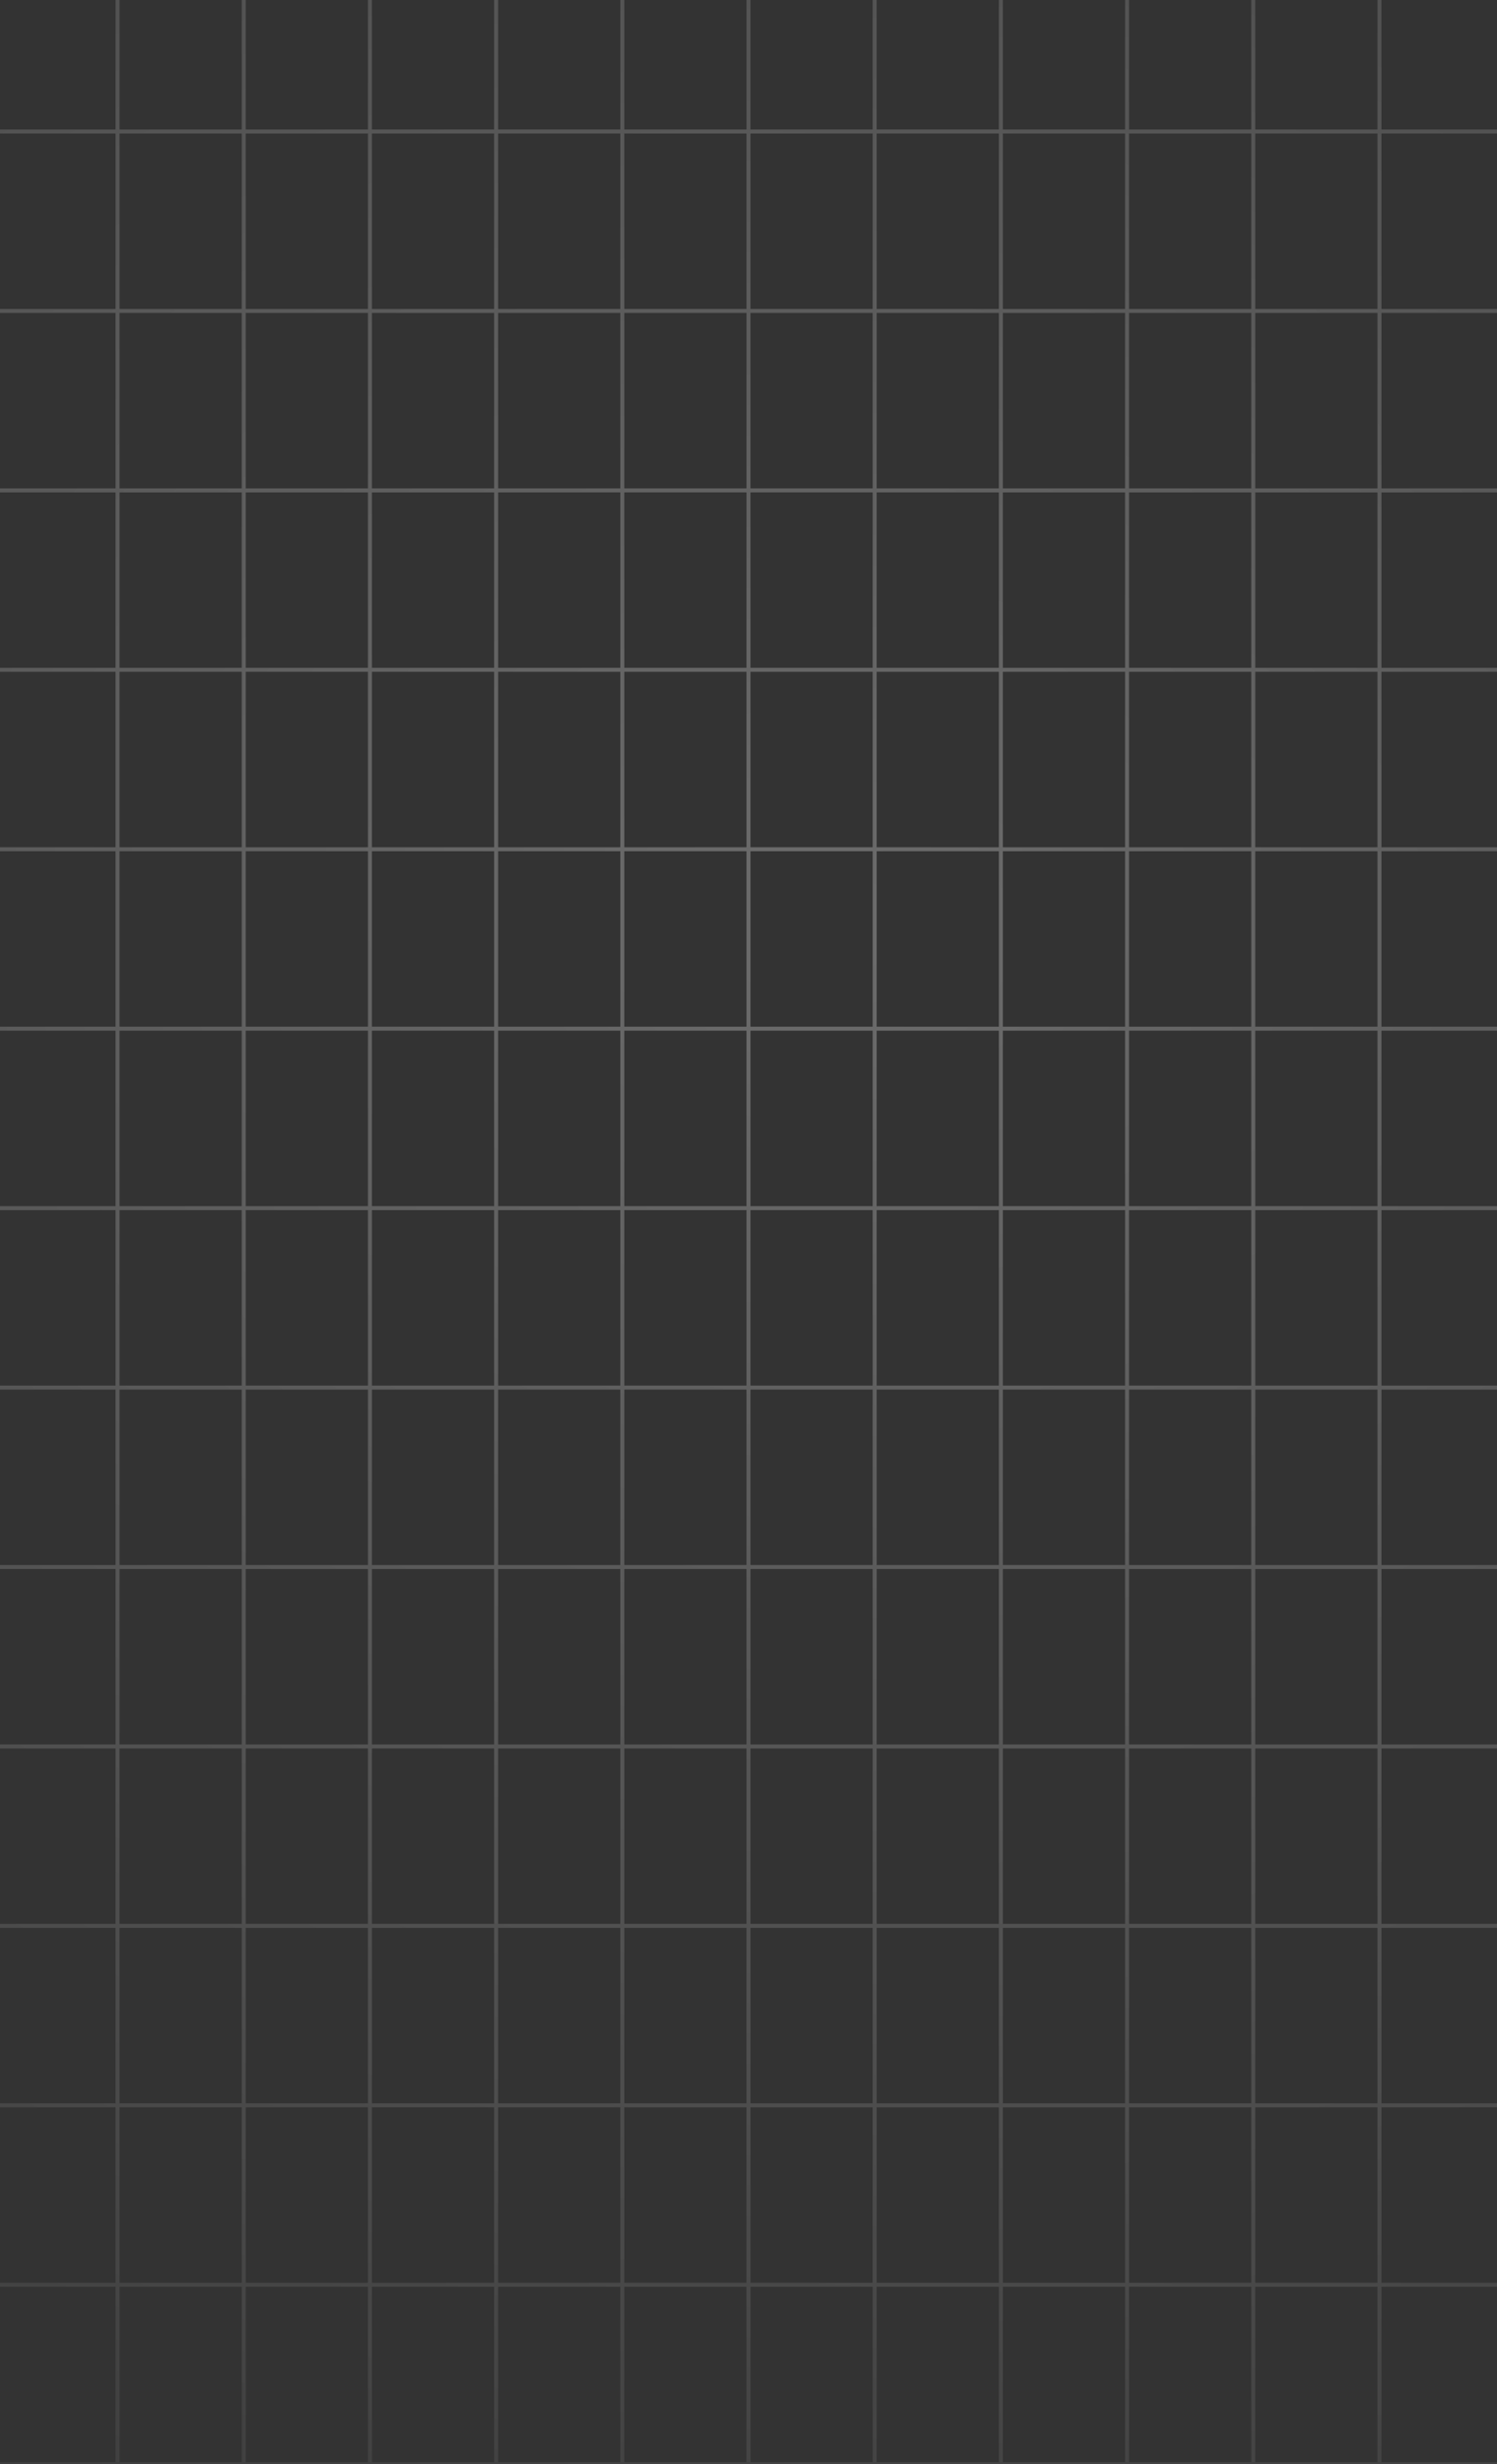 <svg width="375" height="617" viewBox="0 0 375 617" fill="none" xmlns="http://www.w3.org/2000/svg">
<rect x="0" y="0" width="375" height="617" fill="#333333" stroke="none"/>
<g clip-path="url(#clip0_2015_963)">
<g style="mix-blend-mode:overlay">
<path d="M-97 32.929V-12H-65.389M-97 32.929V77.857M-97 32.929H-65.389M-97 77.857V122.786M-97 77.857H-65.389M-97 122.786V167.714M-97 122.786H-65.389M-97 167.714V212.643M-97 167.714H-65.389M-97 212.643V257.571M-97 212.643H-65.389M-97 257.571V302.5M-97 257.571H-65.389M-97 302.5V347.429M-97 302.5H-65.389M-97 347.429V392.357M-97 347.429H-65.389M-97 392.357V437.286M-97 392.357H-65.389M-97 437.286V482.214M-97 437.286H-65.389M-97 482.214V527.143M-97 482.214H-65.389M-97 527.143V572.071M-97 527.143H-65.389M-97 572.071V617H-65.389M-97 572.071H-65.389M-65.389 -12V32.929M-65.389 -12H-33.778M-65.389 32.929V77.857M-65.389 32.929H-33.778M-65.389 77.857V122.786M-65.389 77.857H-33.778M-65.389 122.786V167.714M-65.389 122.786H-33.778M-65.389 167.714V212.643M-65.389 167.714H-33.778M-65.389 212.643V257.571M-65.389 212.643H-33.778M-65.389 257.571V302.5M-65.389 257.571H-33.778M-65.389 302.5V347.429M-65.389 302.5H-33.778M-65.389 347.429V392.357M-65.389 347.429H-33.778M-65.389 392.357V437.286M-65.389 392.357H-33.778M-65.389 437.286V482.214M-65.389 437.286H-33.778M-65.389 482.214V527.143M-65.389 482.214H-33.778M-65.389 527.143V572.071M-65.389 527.143H-33.778M-65.389 572.071V617M-65.389 572.071H-33.778M-65.389 617H-33.778M-33.778 -12V32.929M-33.778 -12H-2.167M-33.778 32.929V77.857M-33.778 32.929H-2.167M-33.778 77.857V122.786M-33.778 77.857H-2.167M-33.778 122.786V167.714M-33.778 122.786H-2.167M-33.778 167.714V212.643M-33.778 167.714H-2.167M-33.778 212.643V257.571M-33.778 212.643H-2.167M-33.778 257.571V302.5M-33.778 257.571H-2.167M-33.778 302.5V347.429M-33.778 302.5H-2.167M-33.778 347.429V392.357M-33.778 347.429H-2.167M-33.778 392.357V437.286M-33.778 392.357H-2.167M-33.778 437.286V482.214M-33.778 437.286H-2.167M-33.778 482.214V527.143M-33.778 482.214H-2.167M-33.778 527.143V572.071M-33.778 527.143H-2.167M-33.778 572.071V617M-33.778 572.071H-2.167M-33.778 617H-2.167M-2.167 -12V32.929M-2.167 -12H29.445M-2.167 32.929V77.857M-2.167 32.929H29.445M-2.167 77.857V122.786M-2.167 77.857H29.445M-2.167 122.786V167.714M-2.167 122.786H29.445M-2.167 167.714V212.643M-2.167 167.714H29.445M-2.167 212.643V257.571M-2.167 212.643H29.445M-2.167 257.571V302.5M-2.167 257.571H29.445M-2.167 302.5V347.429M-2.167 302.5H29.445M-2.167 347.429V392.357M-2.167 347.429H29.445M-2.167 392.357V437.286M-2.167 392.357H29.445M-2.167 437.286V482.214M-2.167 437.286H29.445M-2.167 482.214V527.143M-2.167 482.214H29.445M-2.167 527.143V572.071M-2.167 527.143H29.445M-2.167 572.071V617M-2.167 572.071H29.445M-2.167 617H29.445M29.445 -12V32.929M29.445 -12H61.056M29.445 32.929V77.857M29.445 32.929H61.056M29.445 77.857V122.786M29.445 77.857H61.056M29.445 122.786V167.714M29.445 122.786H61.056M29.445 167.714V212.643M29.445 167.714H61.056M29.445 212.643V257.571M29.445 212.643H61.056M29.445 257.571V302.5M29.445 257.571H61.056M29.445 302.5V347.429M29.445 302.5H61.056M29.445 347.429V392.357M29.445 347.429H61.056M29.445 392.357V437.286M29.445 392.357H61.056M29.445 437.286V482.214M29.445 437.286H61.056M29.445 482.214V527.143M29.445 482.214H61.056M29.445 527.143V572.071M29.445 527.143H61.056M29.445 572.071V617M29.445 572.071H61.056M29.445 617H61.056M61.056 -12V32.929M61.056 -12H92.667M61.056 32.929V77.857M61.056 32.929H92.667M61.056 77.857V122.786M61.056 77.857H92.667M61.056 122.786V167.714M61.056 122.786H92.667M61.056 167.714V212.643M61.056 167.714H92.667M61.056 212.643V257.571M61.056 212.643H92.667M61.056 257.571V302.5M61.056 257.571H92.667M61.056 302.5V347.429M61.056 302.5H92.667M61.056 347.429V392.357M61.056 347.429H92.667M61.056 392.357V437.286M61.056 392.357H92.667M61.056 437.286V482.214M61.056 437.286H92.667M61.056 482.214V527.143M61.056 482.214H92.667M61.056 527.143V572.071M61.056 527.143H92.667M61.056 572.071V617M61.056 572.071H92.667M61.056 617H92.667M92.667 -12V32.929M92.667 -12H124.278M92.667 32.929V77.857M92.667 32.929H124.278M92.667 77.857V122.786M92.667 77.857H124.278M92.667 122.786V167.714M92.667 122.786H124.278M92.667 167.714V212.643M92.667 167.714H124.278M92.667 212.643V257.571M92.667 212.643H124.278M92.667 257.571V302.5M92.667 257.571H124.278M92.667 302.5V347.429M92.667 302.5H124.278M92.667 347.429V392.357M92.667 347.429H124.278M92.667 392.357V437.286M92.667 392.357H124.278M92.667 437.286V482.214M92.667 437.286H124.278M92.667 482.214V527.143M92.667 482.214H124.278M92.667 527.143V572.071M92.667 527.143H124.278M92.667 572.071V617M92.667 572.071H124.278M92.667 617H124.278M124.278 -12V32.929M124.278 -12H155.889M124.278 32.929V77.857M124.278 32.929H155.889M124.278 77.857V122.786M124.278 77.857H155.889M124.278 122.786V167.714M124.278 122.786H155.889M124.278 167.714V212.643M124.278 167.714H155.889M124.278 212.643V257.571M124.278 212.643H155.889M124.278 257.571V302.5M124.278 257.571H155.889M124.278 302.5V347.429M124.278 302.5H155.889M124.278 347.429V392.357M124.278 347.429H155.889M124.278 392.357V437.286M124.278 392.357H155.889M124.278 437.286V482.214M124.278 437.286H155.889M124.278 482.214V527.143M124.278 482.214H155.889M124.278 527.143V572.071M124.278 527.143H155.889M124.278 572.071V617M124.278 572.071H155.889M124.278 617H155.889M155.889 -12V32.929M155.889 -12H187.5M155.889 32.929V77.857M155.889 32.929H187.5M155.889 77.857V122.786M155.889 77.857H187.5M155.889 122.786V167.714M155.889 122.786H187.5M155.889 167.714V212.643M155.889 167.714H187.5M155.889 212.643V257.571M155.889 212.643H187.5M155.889 257.571V302.5M155.889 257.571H187.5M155.889 302.5V347.429M155.889 302.5H187.5M155.889 347.429V392.357M155.889 347.429H187.5M155.889 392.357V437.286M155.889 392.357H187.5M155.889 437.286V482.214M155.889 437.286H187.5M155.889 482.214V527.143M155.889 482.214H187.5M155.889 527.143V572.071M155.889 527.143H187.5M155.889 572.071V617M155.889 572.071H187.5M155.889 617H187.5M187.5 -12V32.929M187.5 -12H219.111M187.5 32.929V77.857M187.5 32.929H219.111M187.5 77.857V122.786M187.5 77.857H219.111M187.5 122.786V167.714M187.5 122.786H219.111M187.5 167.714V212.643M187.5 167.714H219.111M187.5 212.643V257.571M187.5 212.643H219.111M187.5 257.571V302.5M187.5 257.571H219.111M187.5 302.5V347.429M187.5 302.5H219.111M187.5 347.429V392.357M187.5 347.429H219.111M187.5 392.357V437.286M187.5 392.357H219.111M187.5 437.286V482.214M187.5 437.286H219.111M187.5 482.214V527.143M187.5 482.214H219.111M187.5 527.143V572.071M187.5 527.143H219.111M187.5 572.071V617M187.5 572.071H219.111M187.5 617H219.111M219.111 -12V32.929M219.111 -12H250.722M219.111 32.929V77.857M219.111 32.929H250.722M219.111 77.857V122.786M219.111 77.857H250.722M219.111 122.786V167.714M219.111 122.786H250.722M219.111 167.714V212.643M219.111 167.714H250.722M219.111 212.643V257.571M219.111 212.643H250.722M219.111 257.571V302.5M219.111 257.571H250.722M219.111 302.5V347.429M219.111 302.5H250.722M219.111 347.429V392.357M219.111 347.429H250.722M219.111 392.357V437.286M219.111 392.357H250.722M219.111 437.286V482.214M219.111 437.286H250.722M219.111 482.214V527.143M219.111 482.214H250.722M219.111 527.143V572.071M219.111 527.143H250.722M219.111 572.071V617M219.111 572.071H250.722M219.111 617H250.722M250.722 -12V32.929M250.722 -12H282.333M250.722 32.929V77.857M250.722 32.929H282.333M250.722 77.857V122.786M250.722 77.857H282.333M250.722 122.786V167.714M250.722 122.786H282.333M250.722 167.714V212.643M250.722 167.714H282.333M250.722 212.643V257.571M250.722 212.643H282.333M250.722 257.571V302.5M250.722 257.571H282.333M250.722 302.5V347.429M250.722 302.5H282.333M250.722 347.429V392.357M250.722 347.429H282.333M250.722 392.357V437.286M250.722 392.357H282.333M250.722 437.286V482.214M250.722 437.286H282.333M250.722 482.214V527.143M250.722 482.214H282.333M250.722 527.143V572.071M250.722 527.143H282.333M250.722 572.071V617M250.722 572.071H282.333M250.722 617H282.333M282.333 -12V32.929M282.333 -12H313.944M282.333 32.929V77.857M282.333 32.929H313.944M282.333 77.857V122.786M282.333 77.857H313.944M282.333 122.786V167.714M282.333 122.786H313.944M282.333 167.714V212.643M282.333 167.714H313.944M282.333 212.643V257.571M282.333 212.643H313.944M282.333 257.571V302.5M282.333 257.571H313.944M282.333 302.5V347.429M282.333 302.5H313.944M282.333 347.429V392.357M282.333 347.429H313.944M282.333 392.357V437.286M282.333 392.357H313.944M282.333 437.286V482.214M282.333 437.286H313.944M282.333 482.214V527.143M282.333 482.214H313.944M282.333 527.143V572.071M282.333 527.143H313.944M282.333 572.071V617M282.333 572.071H313.944M282.333 617H313.944M313.944 -12V32.929M313.944 -12H345.556M313.944 32.929V77.857M313.944 32.929H345.556M313.944 77.857C313.944 95.403 313.944 105.24 313.944 122.786M313.944 77.857H345.556M313.944 122.786V167.714M313.944 122.786H345.556M313.944 167.714V212.643M313.944 167.714H345.556M313.944 212.643V257.571M313.944 212.643H345.556M313.944 257.571V302.5M313.944 257.571H345.556M313.944 302.5V347.429M313.944 302.5H345.556M313.944 347.429V392.357M313.944 347.429H345.556M313.944 392.357V437.286M313.944 392.357H345.556M313.944 437.286V482.214M313.944 437.286H345.556M313.944 482.214V527.143M313.944 482.214H345.556M313.944 527.143V572.071M313.944 527.143H345.556M313.944 572.071V617M313.944 572.071H345.556M313.944 617H345.556M345.556 -12V32.929M345.556 -12H377.167M345.556 32.929V77.857M345.556 32.929H377.167M345.556 77.857V122.786M345.556 77.857H377.167M345.556 122.786V167.714M345.556 122.786H377.167M345.556 167.714V212.643M345.556 167.714H377.167M345.556 212.643V257.571M345.556 212.643H377.167M345.556 257.571V302.5M345.556 257.571H377.167M345.556 302.5V347.429M345.556 302.5H377.167M345.556 347.429V392.357M345.556 347.429H377.167M345.556 392.357V437.286M345.556 392.357H377.167M345.556 437.286V482.214M345.556 437.286H377.167M345.556 482.214V527.143M345.556 482.214H377.167M345.556 527.143V572.071M345.556 527.143H377.167M345.556 572.071V617M345.556 572.071H377.167M345.556 617H377.167M377.167 -12V32.929M377.167 -12H408.778M377.167 32.929V77.857M377.167 32.929H408.778M377.167 77.857V122.786M377.167 77.857H408.778M377.167 122.786V167.714M377.167 122.786H408.778M377.167 167.714V212.643M377.167 167.714H408.778M377.167 212.643V257.571M377.167 212.643H408.778M377.167 257.571V302.5M377.167 257.571H408.778M377.167 302.5V347.429M377.167 302.5H408.778M377.167 347.429V392.357M377.167 347.429H408.778M377.167 392.357V437.286M377.167 392.357H408.778M377.167 437.286V482.214M377.167 437.286H408.778M377.167 482.214V527.143M377.167 482.214H408.778M377.167 527.143V572.071M377.167 527.143H408.778M377.167 572.071V617M377.167 572.071H408.778M377.167 617H408.778M408.778 -12V32.929M408.778 -12H440.389M408.778 32.929V77.857M408.778 32.929H440.389M408.778 77.857V122.786M408.778 77.857H440.389M408.778 122.786V167.714M408.778 122.786H440.389M408.778 167.714V212.643M408.778 167.714H440.389M408.778 212.643V257.571M408.778 212.643H440.389M408.778 257.571V302.5M408.778 257.571H440.389M408.778 302.5V347.429M408.778 302.5H440.389M408.778 347.429V392.357M408.778 347.429H440.389M408.778 392.357V437.286M408.778 392.357H440.389M408.778 437.286V482.214M408.778 437.286H440.389M408.778 482.214V527.143M408.778 482.214H440.389M408.778 527.143V572.071M408.778 527.143H440.389M408.778 572.071V617M408.778 572.071H440.389M408.778 617H440.389M440.389 -12V32.929M440.389 -12H472V32.929M440.389 32.929V77.857M440.389 32.929H472M440.389 77.857V122.786M440.389 77.857H472M440.389 122.786V167.714M440.389 122.786H472M440.389 167.714V212.643M440.389 167.714H472M440.389 212.643V257.571M440.389 212.643H472M440.389 257.571V302.5M440.389 257.571H472M440.389 302.5V347.429M440.389 302.5H472M440.389 347.429V392.357M440.389 347.429H472M440.389 392.357V437.286M440.389 392.357H472M440.389 437.286V482.214M440.389 437.286H472M440.389 482.214V527.143M440.389 482.214H472M440.389 527.143V572.071M440.389 527.143H472M440.389 572.071V617M440.389 572.071H472M440.389 617H472V572.071M472 32.929V77.857M472 77.857V122.786M472 122.786V167.714M472 167.714V212.643M472 212.643V257.571M472 257.571V302.5M472 302.5V347.429M472 347.429V392.357M472 392.357V437.286M472 437.286V482.214M472 482.214V527.143M472 527.143V572.071" stroke="url(#paint0_radial_2015_963)"/>
</g>
</g>
<defs>
<radialGradient id="paint0_radial_2015_963" cx="0" cy="0" r="1" gradientUnits="userSpaceOnUse" gradientTransform="translate(207 232.5) rotate(99.051) scale(525.833 691.857)">
<stop stop-color="white" stop-opacity="0.28"/>
<stop offset="1" stop-color="white" stop-opacity="0"/>
</radialGradient>
<clipPath id="clip0_2015_963">
<rect width="375" height="617" fill="white"/>
</clipPath>
</defs>
</svg>
